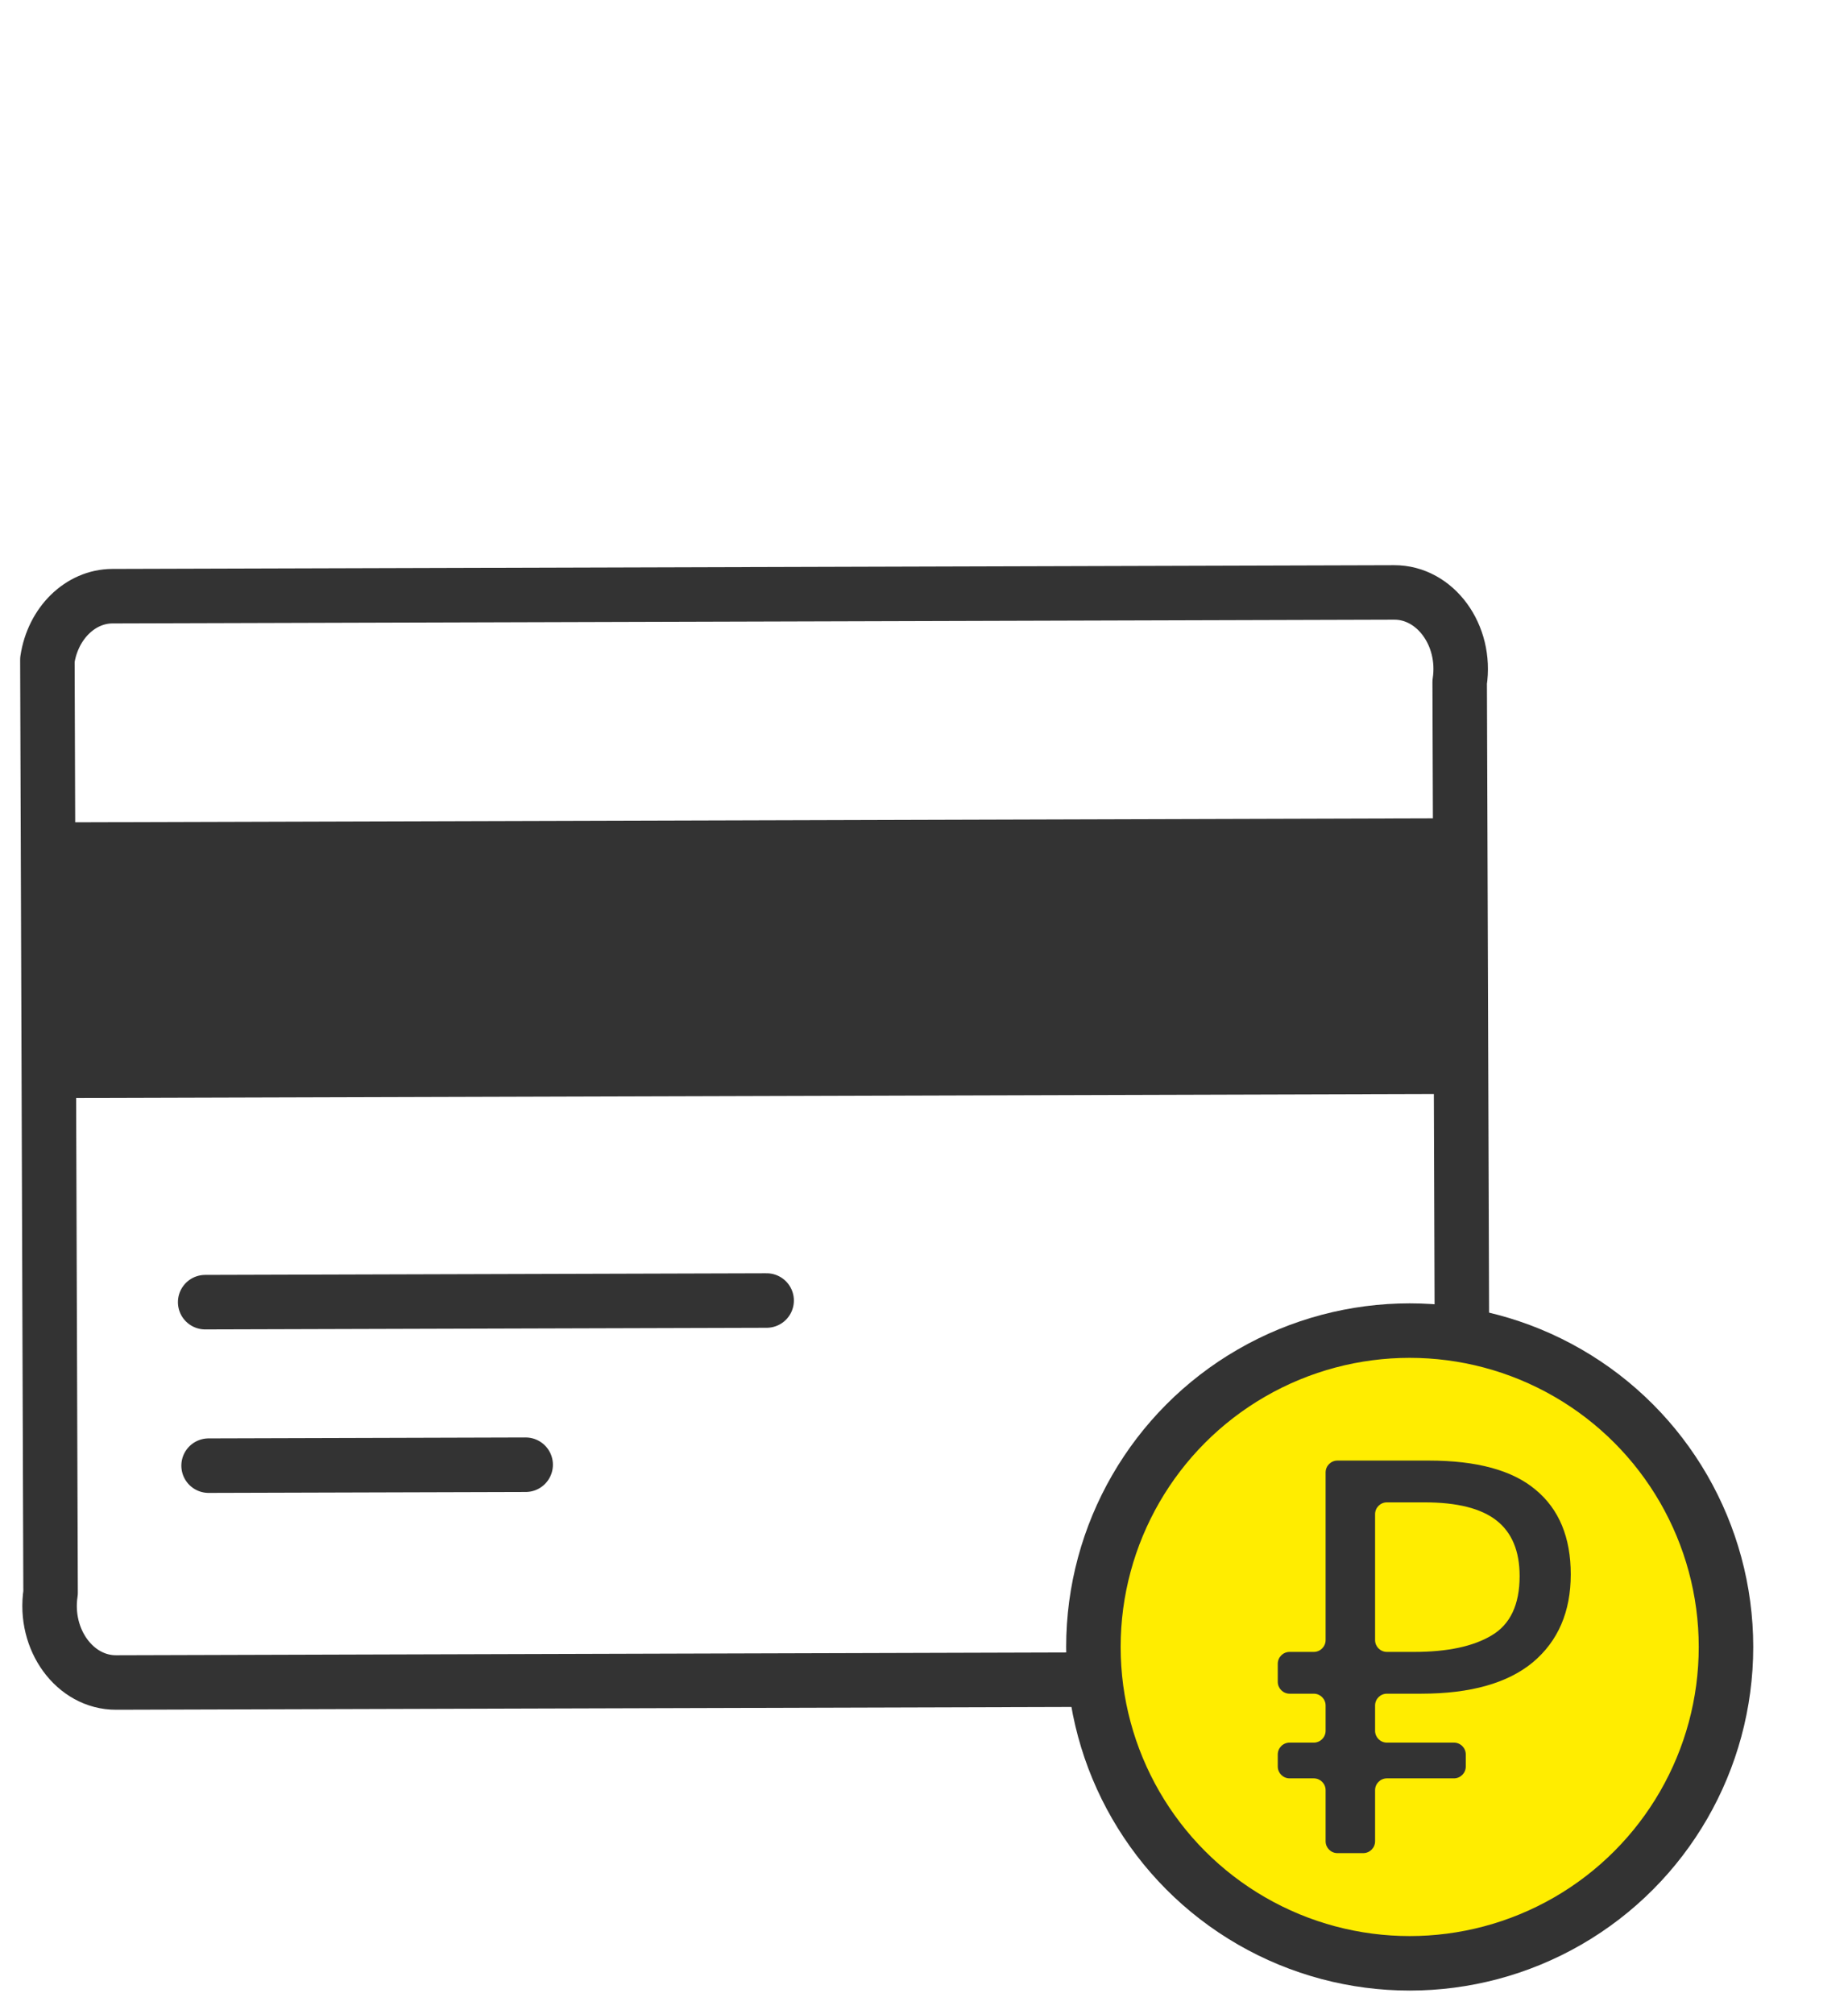 <svg width="78" height="85" viewBox="0 0 78 85" fill="none" xmlns="http://www.w3.org/2000/svg">
<path d="M62.656 46.161L2.88 46.335L2.652 34.701L62.386 34.527L62.656 46.161Z" fill="#333333"/>
<path d="M8.66 54.95L32.358 54.881" stroke="#333333" stroke-width="2.3" stroke-miterlimit="10" stroke-linecap="round" stroke-linejoin="round"/>
<path d="M8.804 61.849L22.187 61.81" stroke="#333333" stroke-width="2.3" stroke-miterlimit="10" stroke-linecap="round" stroke-linejoin="round"/>
<path d="M59.001 70.842L4.9 71C3.158 71.005 1.836 69.189 2.135 67.211L2 27.842C2.233 26.296 3.393 25.162 4.745 25.158L58.845 25C60.587 24.995 61.91 26.811 61.61 28.789L61.745 68.158C61.512 69.704 60.36 70.838 59.001 70.842Z" stroke="#333333" stroke-width="2.3" stroke-miterlimit="10" stroke-linecap="round" stroke-linejoin="round"/>
<circle cx="59.5" cy="69.5" r="13.35" fill="#FFED00" stroke="#333333" stroke-width="2.3"/>
<path d="M56.451 78.2C56.175 78.2 55.951 77.976 55.951 77.7V75.545C55.951 75.269 55.727 75.045 55.451 75.045H54.432C54.156 75.045 53.932 74.821 53.932 74.545V74.037C53.932 73.76 54.156 73.537 54.432 73.537H55.451C55.727 73.537 55.951 73.313 55.951 73.037V71.972C55.951 71.696 55.727 71.472 55.451 71.472H54.432C54.156 71.472 53.932 71.248 53.932 70.972V70.209C53.932 69.933 54.156 69.709 54.432 69.709H55.451C55.727 69.709 55.951 69.485 55.951 69.209V62.135C55.951 61.859 56.175 61.635 56.451 61.635H60.312C62.338 61.635 63.839 62.045 64.813 62.865C65.803 63.684 66.298 64.875 66.298 66.437C66.298 68.015 65.764 69.252 64.697 70.149C63.63 71.031 62.06 71.472 59.987 71.472H58.539C58.263 71.472 58.039 71.696 58.039 71.972V73.037C58.039 73.313 58.263 73.537 58.539 73.537H61.367C61.643 73.537 61.867 73.76 61.867 74.037V74.545C61.867 74.821 61.643 75.045 61.367 75.045H58.539C58.263 75.045 58.039 75.269 58.039 75.545V77.7C58.039 77.976 57.815 78.2 57.539 78.2H56.451ZM59.686 69.709C61.093 69.709 62.184 69.477 62.957 69.013C63.746 68.549 64.14 67.713 64.14 66.507C64.14 65.455 63.815 64.674 63.166 64.164C62.516 63.653 61.503 63.398 60.127 63.398H58.539C58.263 63.398 58.039 63.622 58.039 63.898V69.209C58.039 69.485 58.263 69.709 58.539 69.709H59.686Z" fill="#333333"/>
</svg>
